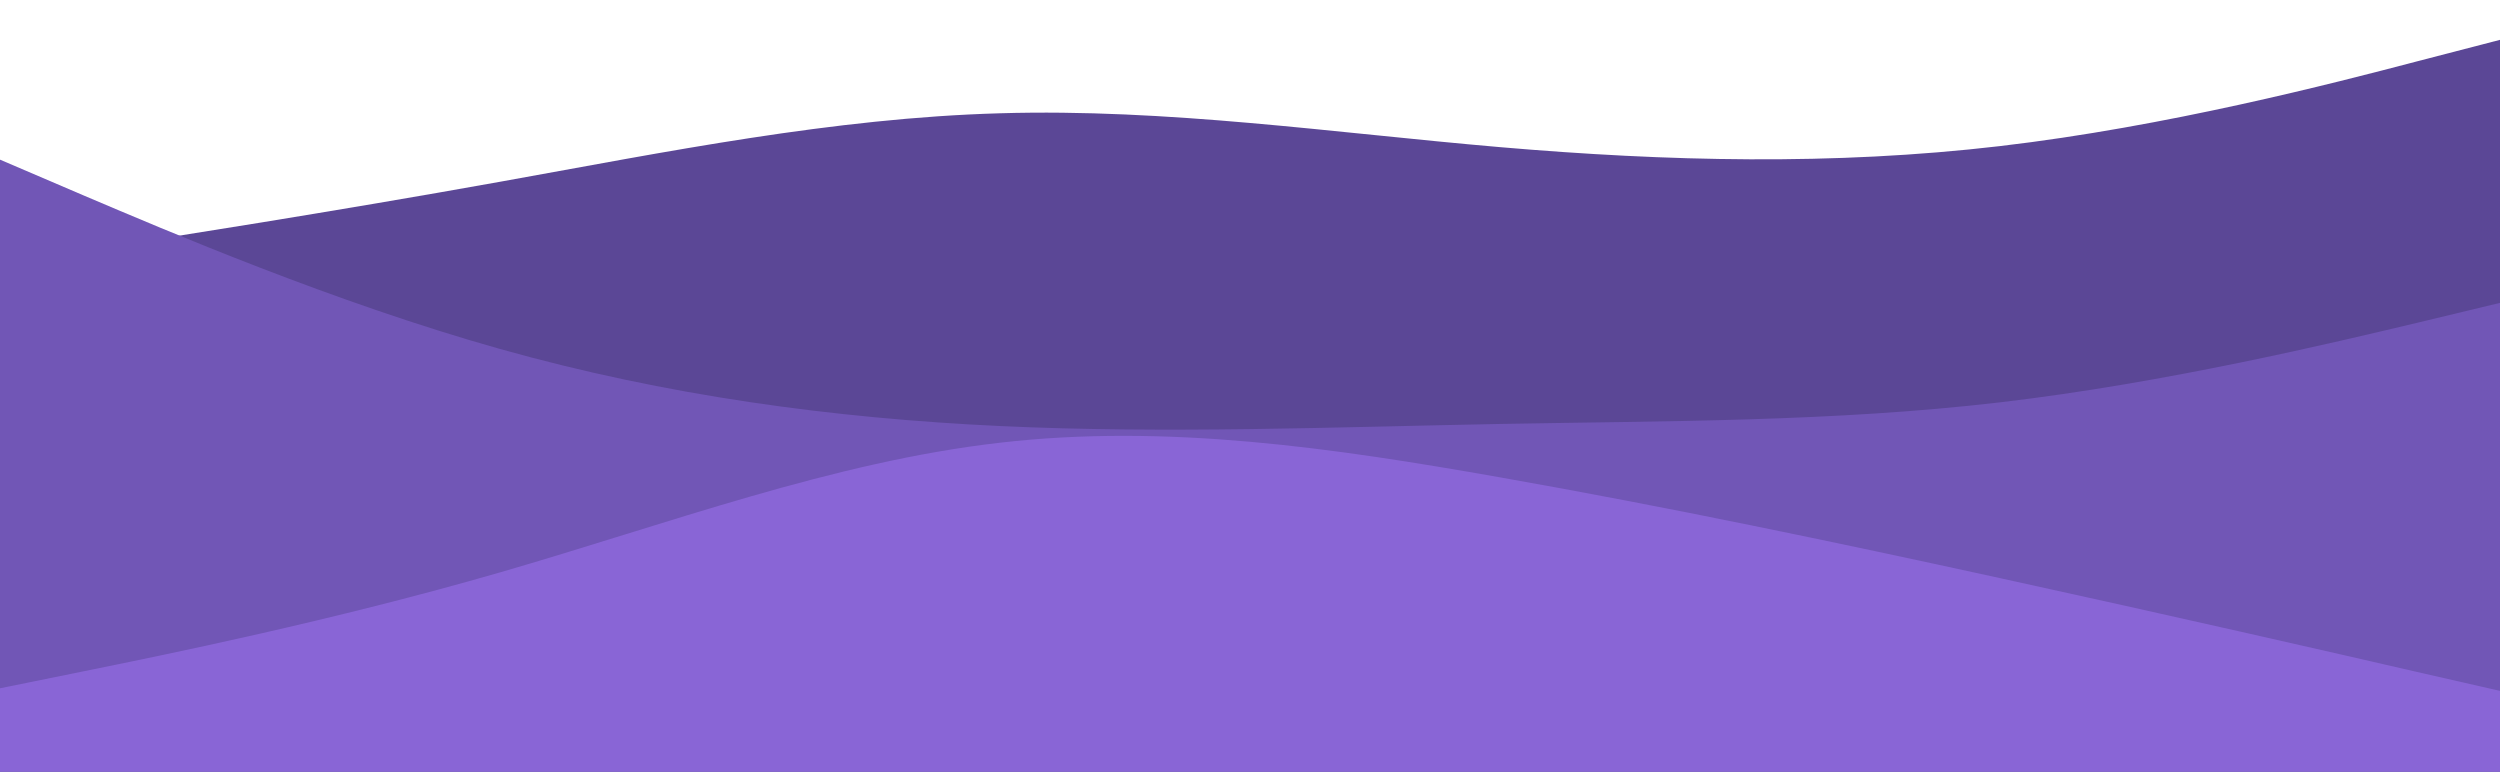 <?xml version="1.0" encoding="utf-8"?>
<!-- Generator: Adobe Illustrator 26.3.1, SVG Export Plug-In . SVG Version: 6.00 Build 0)  -->
<svg version="1.1" id="visual" xmlns="http://www.w3.org/2000/svg" xmlns:xlink="http://www.w3.org/1999/xlink" x="0px" y="0px"
	 viewBox="0 0 960 296.3" style="enable-background:new 0 0 960 296.3;" xml:space="preserve">
<style type="text/css">
	.st0{fill:#5B4796;}
	.st1{fill:#7156B6;}
	.st2{fill:#8965D6;}
</style>
<path class="st0" d="M0,101.3l32-5c32-5,96-15,160-26.5s128-24.5,192-26.3c64-1.9,128,7.5,192,13s128,7.1,192-0.4S896,32,928,23.6
	l32-8.3v282h-32c-32,0-96,0-160,0s-128,0-192,0s-128,0-192,0s-128,0-192,0s-128,0-160,0H0V101.3z"/>
<path class="st1" d="M0,61.3L32,75c32,13.6,96,41,160,59s128,26.6,192,29.6s128,0.4,192-0.8s128-0.8,192-8.3s128-22.9,160-30.5
	l32-7.7v181h-32c-32,0-96,0-160,0s-128,0-192,0s-128,0-192,0s-128,0-192,0s-128,0-160,0H0V61.3z"/>
<path class="st2" d="M0,264.3l32-6.5c32-6.5,96-19.5,160-38s128-42.5,192-49.8c64-7.4,128,2,192,13.3S704,208,768,222
	s128,28.6,160,36l32,7.3v32h-32c-32,0-96,0-160,0s-128,0-192,0s-128,0-192,0s-128,0-192,0s-128,0-160,0H0V264.3z"/>
</svg>
